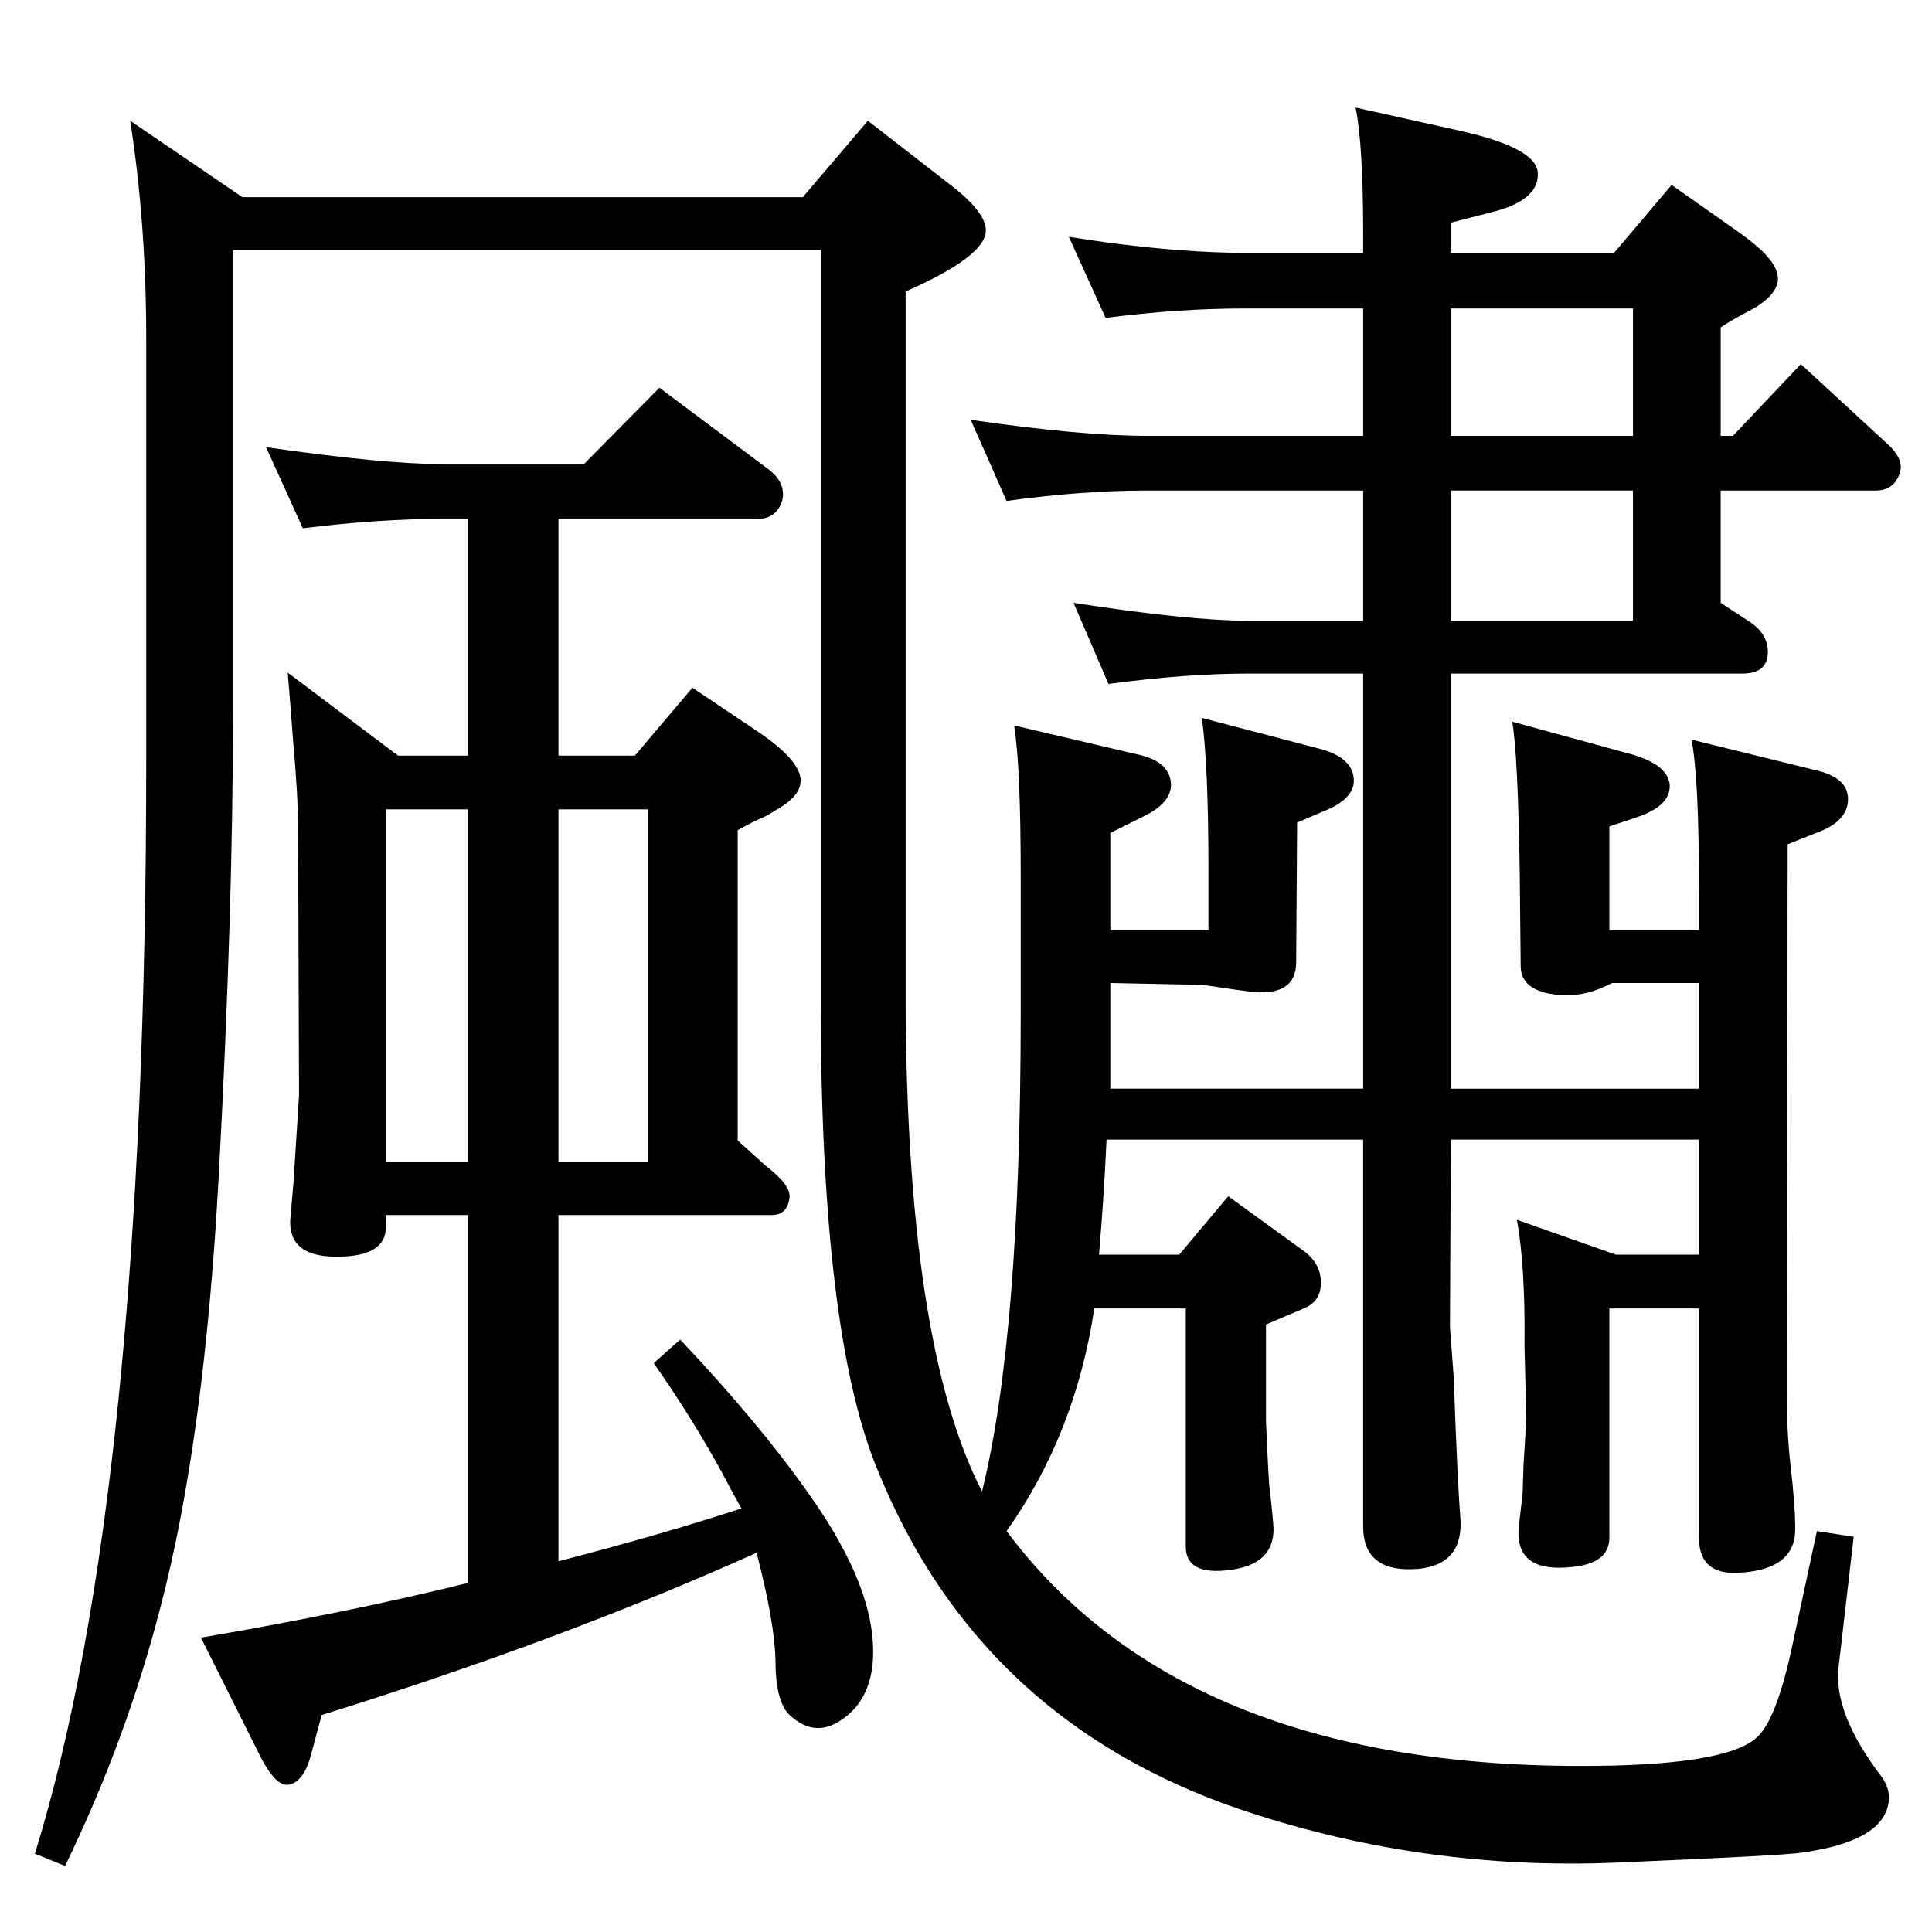 <?xml version="1.0" standalone="no"?>
<!DOCTYPE svg PUBLIC "-//W3C//DTD SVG 1.1//EN" "http://www.w3.org/Graphics/SVG/1.1/DTD/svg11.dtd" >
<svg xmlns="http://www.w3.org/2000/svg" xmlns:xlink="http://www.w3.org/1999/xlink" version="1.1" viewBox="0 0 2048 2048">
  <g transform="matrix(1 0 0 -1 0 2048)">
   <path fill="currentColor"
d="M1067 425q186 -249 609 -249q153 0 186 30q21 18 38 98l26 121l39 -6l-16 -138q-6 -49 46 -117q9 -13 7 -26q-5 -42 -93 -54q-21 -3 -186 -10q-200 -10 -387 49q-296 92 -407 370q-59 145 -59 495v795h-623v-489q0 -212 -15 -490q-15 -281 -62 -460q-36 -140 -101 -274
l-32 13q118 382 118 1158v449q0 121 -17 230l119 -81h594l69 81l85 -66q41 -31 40 -51q-1 -27 -85 -64v-740q0 -375 81 -532q41 166 41 507v145q0 117 -7 160l132 -31q31 -7 34 -28t-26 -36l-38 -19v-103h104v65q0 110 -7 160l126 -33q33 -9 35 -31q2 -19 -25 -32l-35 -15
l-1 -149q-1 -36 -49 -30q-3 0 -50 7l-98 2v-112h268v440h-121q-67 0 -149 -11l-37 86q122 -19 186 -19h121v138h-230q-68 0 -148 -11l-38 86q117 -17 186 -17h230v135h-126q-70 0 -147 -10l-39 86q27 -4 40 -6q84 -11 146 -11h126v22q0 92 -8 132l108 -24q82 -18 85 -44
q3 -30 -49 -43l-43 -11v-32h173l61 72l71 -50q37 -26 41 -44q5 -19 -25 -37q-6 -3 -13 -7q-8 -4 -22 -13v-115h13l72 76l89 -82q21 -18 16 -33q-6 -19 -26 -19h-164v-119l29 -19q21 -13 21 -33q0 -23 -27 -23h-309v-440h263v112h-92q-27 -14 -51 -13q-45 2 -46 30l-1 100
q-2 127 -8 160l128 -35q37 -11 39 -32q1 -22 -34 -34l-30 -10v-110h95v42q0 121 -8 160l134 -33q32 -8 32 -30q0 -24 -34 -36l-30 -12l-1 -579q0 -44 4 -79q5 -42 5 -68q0 -42 -57 -46q-45 -4 -45 37v243h-95v-243q0 -27 -39 -31q-62 -7 -57 43l4 34l1 31l3 49l-2 78
q1 83 -8 133l105 -37h88v122h-263l-1 -199l4 -53q4 -112 7 -148q4 -50 -44 -55q-59 -5 -59 45v410h-272q-3 -64 -8 -122h85l52 62l80 -58q20 -15 18 -37q-1 -17 -18 -24l-40 -17v-103q3 -68 4 -72q4 -35 4 -42q0 -37 -45 -43q-49 -7 -48 26v251h-97q-20 -133 -93 -236z
M1538 1528v-138h193v138h-193zM1538 1721v-135h193v135h-193zM422 1247h74v251h-26q-69 0 -149 -10l-39 86q125 -18 188 -18h149l80 81l115 -86q20 -15 15 -34q-6 -19 -26 -19h-211v-251h81l61 72l73 -49q36 -25 41 -44q5 -20 -26 -37q-6 -4 -12 -7q-10 -4 -28 -14v-329
l30 -27q26 -20 25 -33q-2 -19 -19 -19h-226v-367q108 28 194 56q-13 23 -19 35q-32 59 -74 119l28 25q84 -89 136 -163q75 -105 68 -181q-4 -38 -30 -57q-30 -23 -58 3q-15 14 -15 59q-1 40 -20 113q-207 -93 -461 -172l-11 -41q-8 -31 -25 -33q-13 -1 -29 30l-63 126
q158 27 283 58v390h-87v-13q0 -29 -45 -31q-61 -3 -56 43l3 34l2 31l4 63l-1 281q0 36 -5 91q-3 40 -6 76zM409 1190v-374h87v374h-87zM592 816h95v374h-95v-374z" />
  </g>

</svg>
